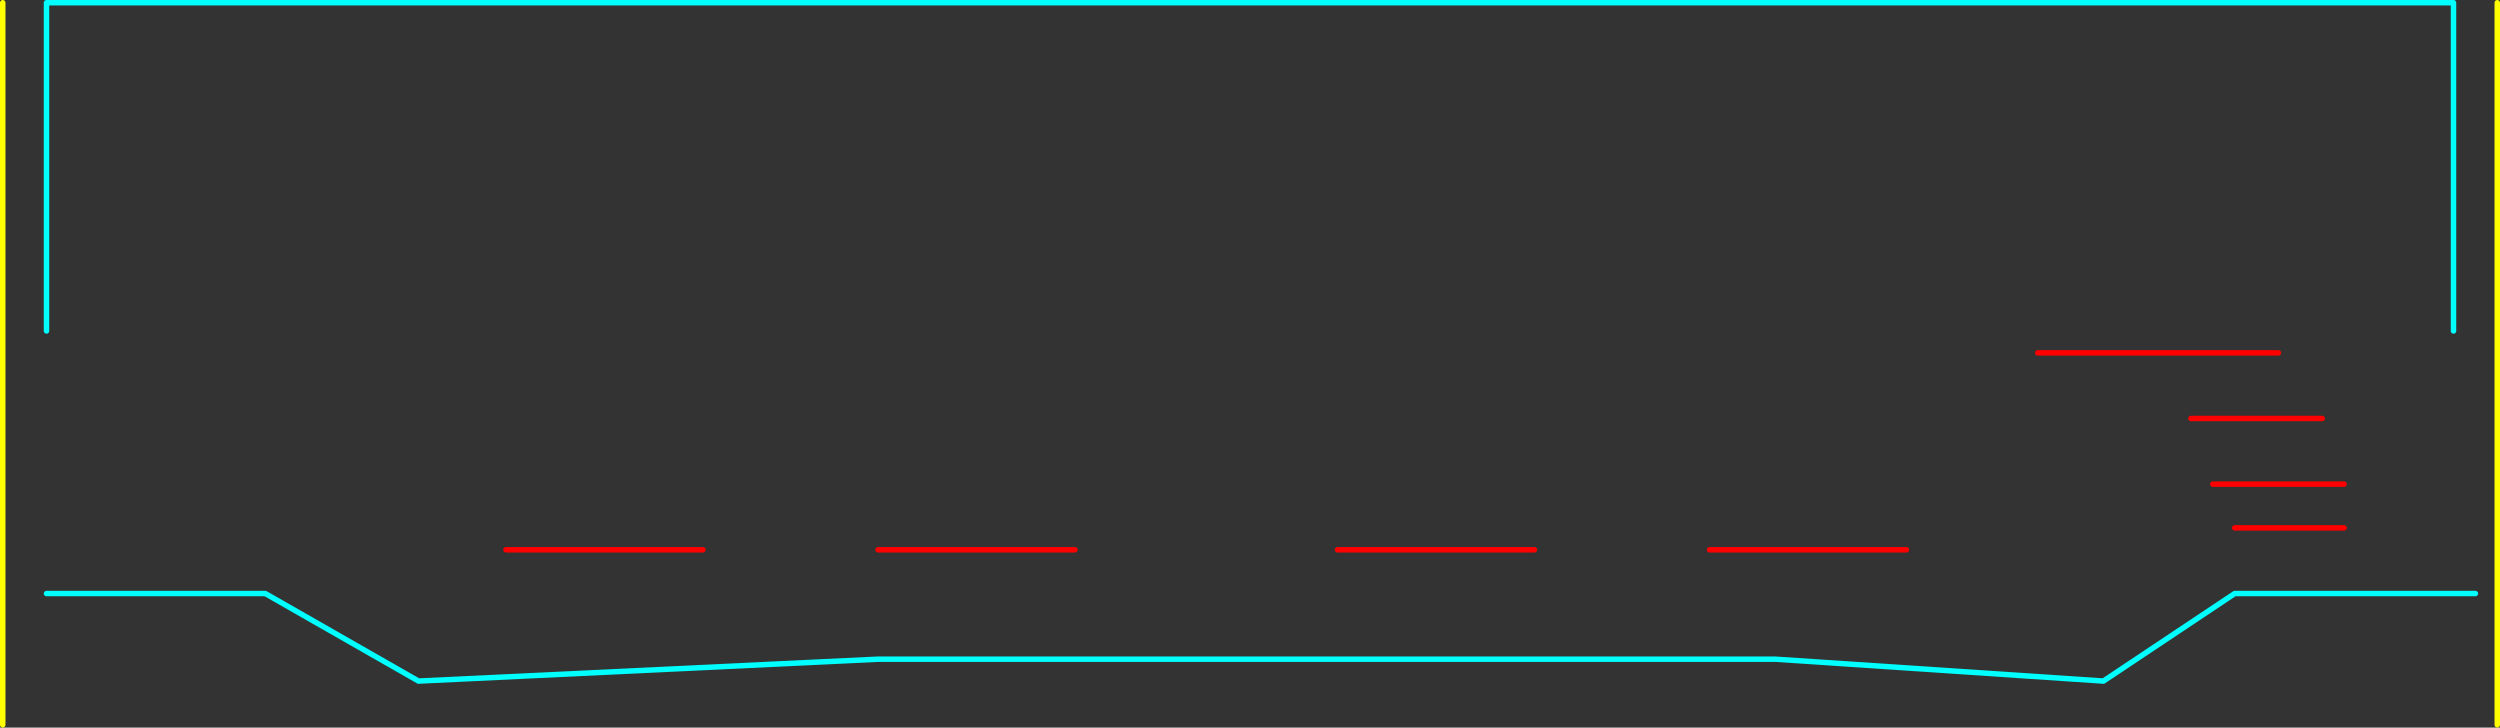 <?xml version="1.0" encoding="UTF-8" standalone="no"?>
<svg xmlns:ffdec="https://www.free-decompiler.com/flash" xmlns:xlink="http://www.w3.org/1999/xlink" ffdec:objectType="shape" height="665.0px" width="2285.0px" xmlns="http://www.w3.org/2000/svg">
  <rect width="100%" height="100%" fill="#333333" stroke="none"/>
  <g transform="matrix(1.0, 0.0, 0.0, 1.0, 322.5, 342.5)">
    <path d="M1920.0 -40.0 L1920.0 -340.0 -280.0 -340.0 -280.0 -40.0 M-280.0 200.0 L-80.0 200.0 60.0 280.0 480.0 260.0 1300.0 260.0 1600.0 280.0 1720.0 200.0 1940.0 200.0" fill="none" stroke="#00ffff" stroke-linecap="round" stroke-linejoin="round" stroke-width="5.0"/>
    <path d="M1540.0 -20.0 L1760.0 -20.0 M1680.0 40.0 L1800.0 40.0 M1700.0 100.0 L1820.0 100.0 M1720.0 140.0 L1820.0 140.0 M140.0 160.0 L320.0 160.0 M900.0 160.0 L1080.0 160.0 M480.0 160.0 L660.0 160.0 M1240.0 160.0 L1420.0 160.0" fill="none" stroke="#ff0000" stroke-linecap="round" stroke-linejoin="round" stroke-width="5.0"/>
    <path d="M1960.0 -340.0 L1960.0 320.0 M-320.0 -340.0 L-320.0 320.0" fill="none" stroke="#ffff00" stroke-linecap="round" stroke-linejoin="round" stroke-width="5.0"/>
  </g>
</svg>
